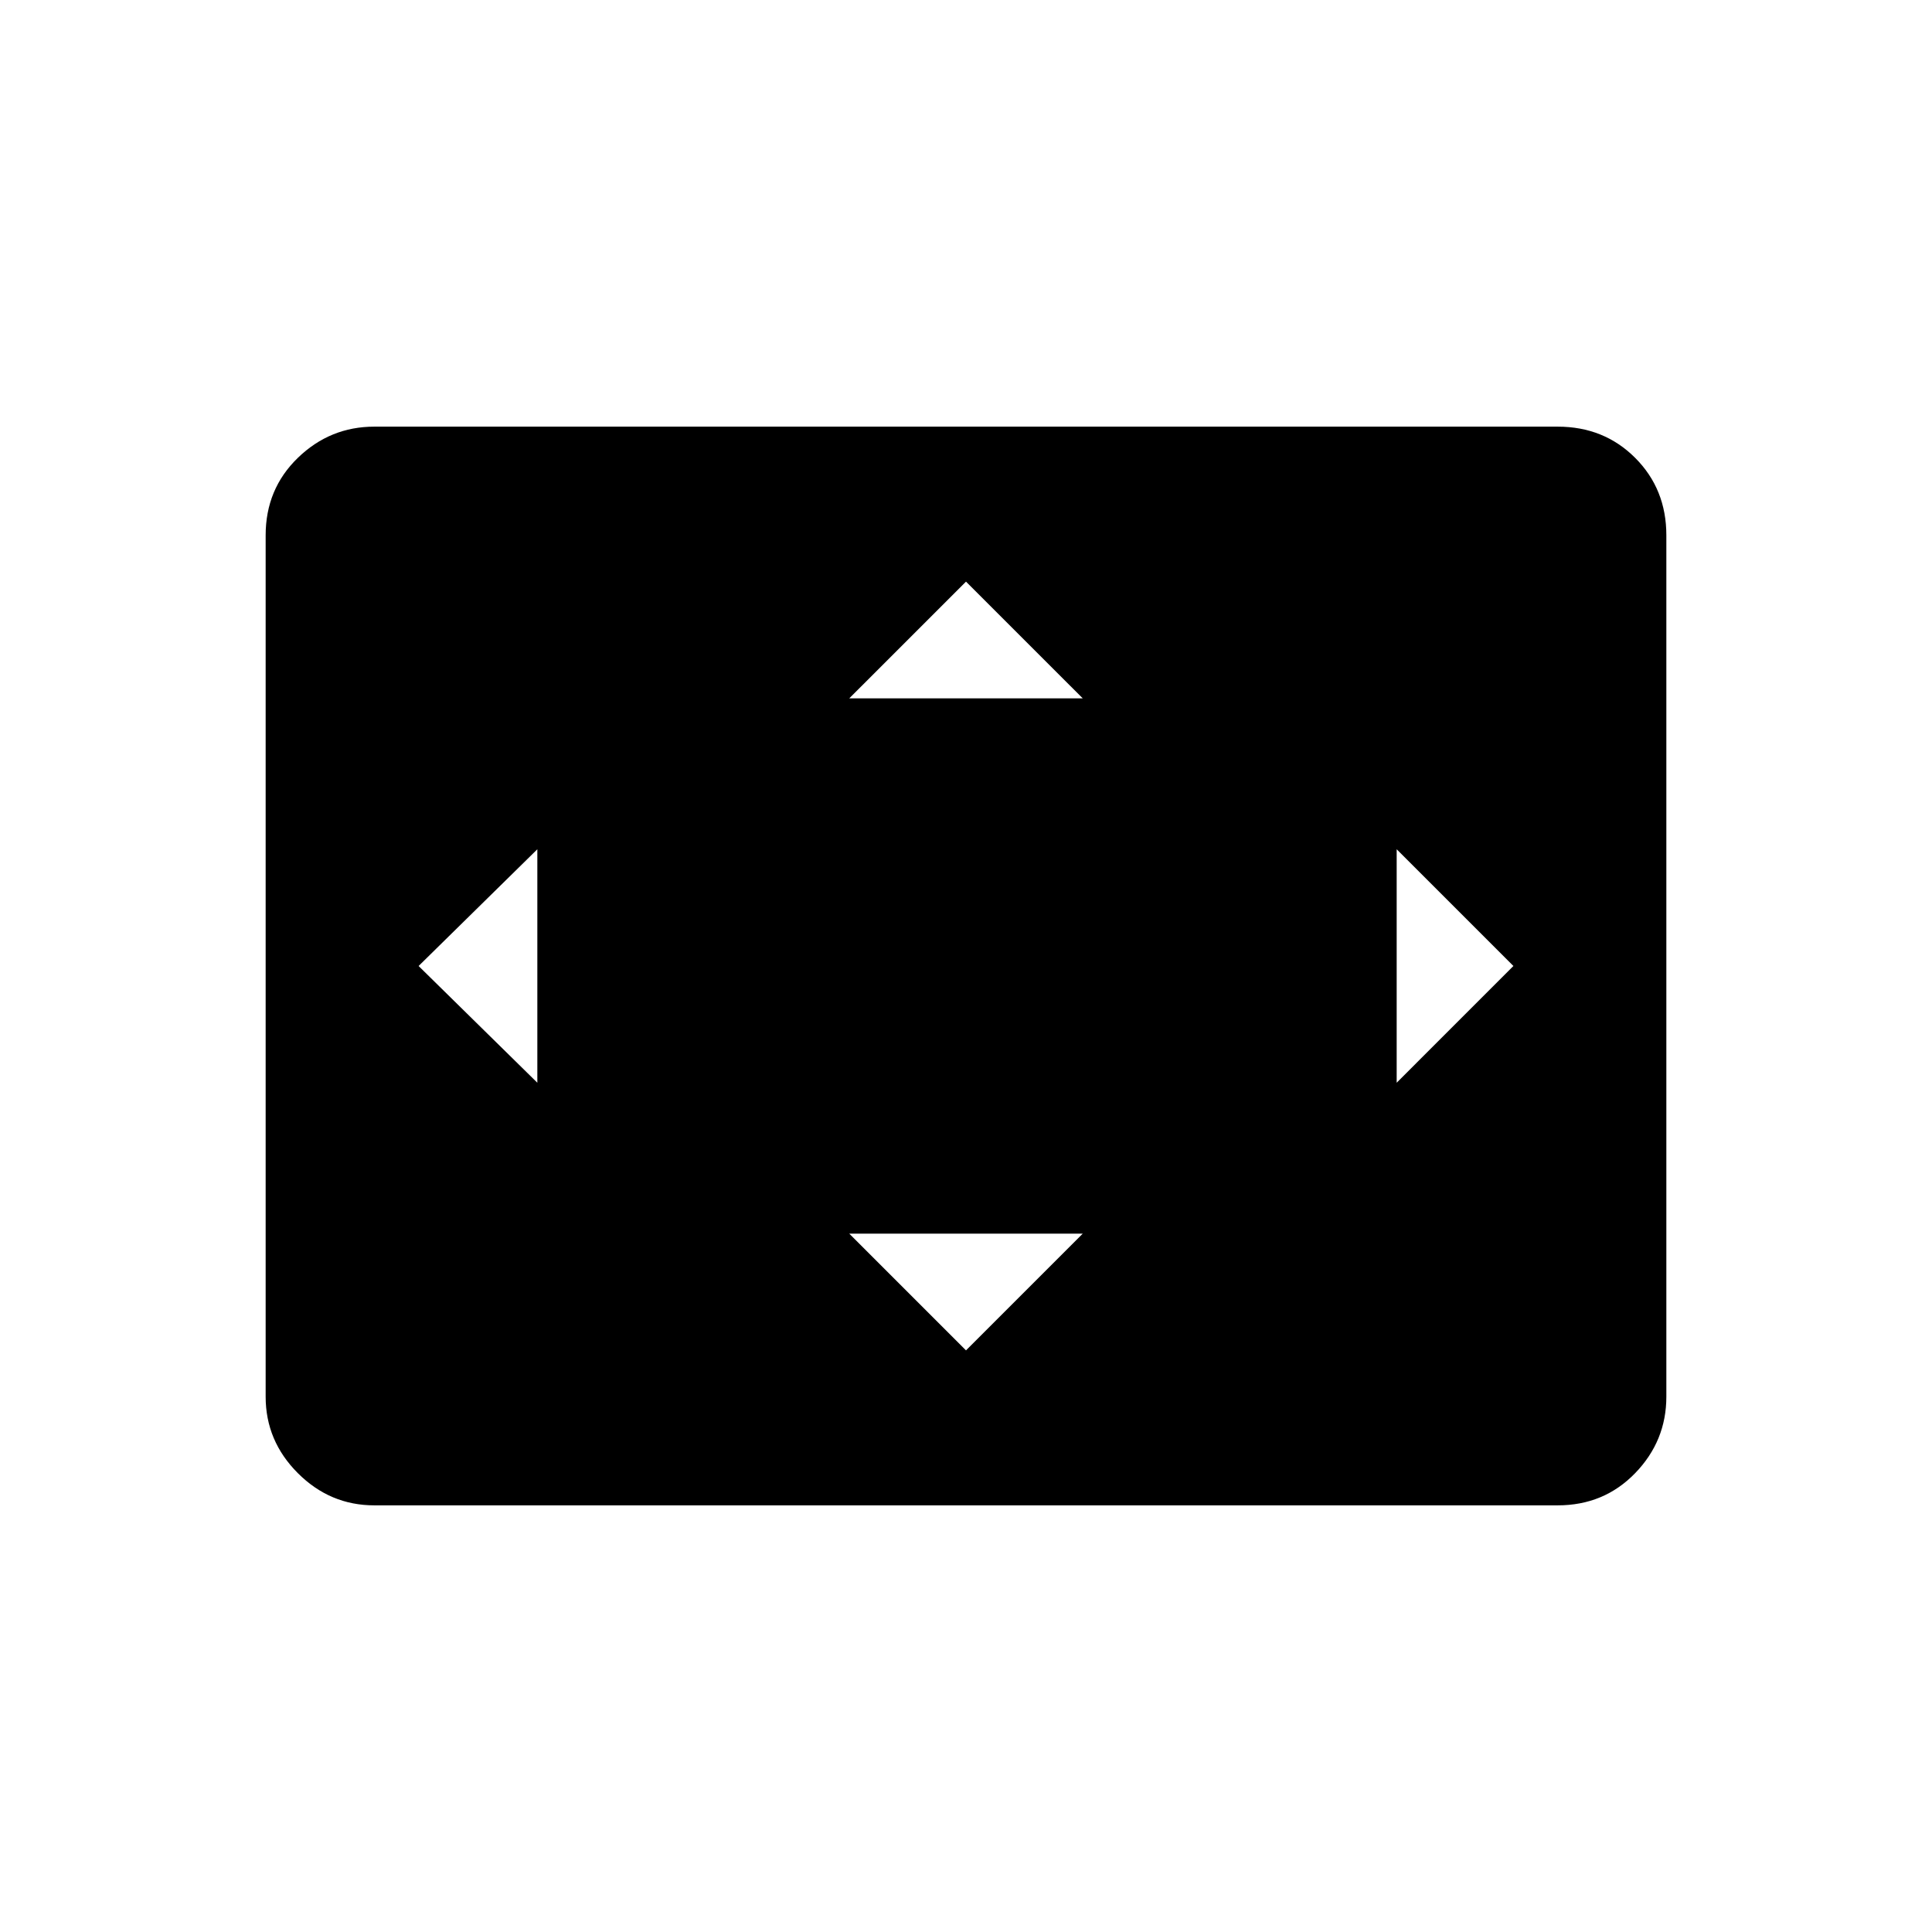 <svg xmlns="http://www.w3.org/2000/svg" height="48" width="48"><path d="M21.1 17.35H26.9L24 14.45ZM34.7 26.9 37.6 24 34.7 21.1ZM13.35 26.9V21.1L10.4 24ZM24 33.55 26.9 30.65H21.1ZM9.3 37.4Q8.2 37.4 7.4 36.6Q6.6 35.8 6.6 34.7V13.3Q6.6 12.15 7.4 11.375Q8.2 10.6 9.3 10.6H38.7Q39.85 10.6 40.625 11.375Q41.4 12.15 41.4 13.3V34.7Q41.4 35.8 40.625 36.6Q39.85 37.4 38.7 37.4Z"/></svg>